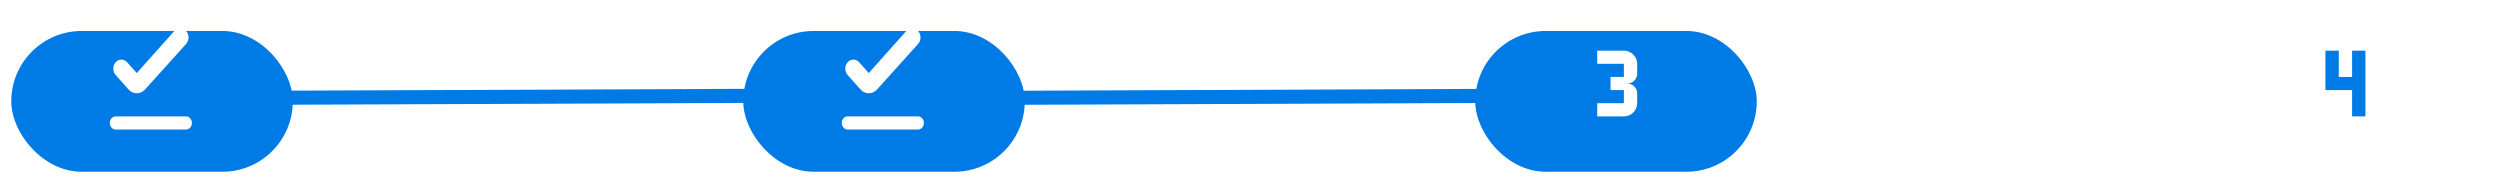 <svg width="888" height="65" viewBox="0 0 888 65" fill="none" xmlns="http://www.w3.org/2000/svg">
<g filter="url(#filter0_d_737_236)">
<path d="M78 30.8L278 30" stroke="#007BE5" stroke-width="5"/>
</g>
<g filter="url(#filter1_d_737_236)">
<path d="M344 30.8L544 30" stroke="#007BE5" stroke-width="5"/>
</g>
<g filter="url(#filter2_d_737_236)">
<path d="M610 30.8L810 30" stroke="white" stroke-width="5"/>
</g>
<g filter="url(#filter3_d_737_236)">
<rect x="784" y="3" width="100" height="50" rx="25" fill="white"/>
</g>
<g filter="url(#filter4_d_737_236)">
<path d="M826 16V30H835.465V39.333H840.197V16H835.465V25.333H830.732V16H826Z" fill="#007BE5"/>
</g>
<g filter="url(#filter5_d_737_236)">
<rect x="524" y="3" width="100" height="50" rx="25" fill="#007BE5"/>
</g>
<g filter="url(#filter6_d_737_236)">
<path d="M581.529 34.667V31.167C581.529 30.238 581.155 29.348 580.49 28.692C579.824 28.035 578.921 27.667 577.98 27.667C578.921 27.667 579.824 27.298 580.49 26.642C581.155 25.985 581.529 25.095 581.529 24.167V20.667C581.529 19.429 581.031 18.242 580.143 17.367C579.256 16.492 578.052 16 576.797 16H567.332V20.667H576.797V25.333H572.064V30H576.797V34.667H567.332V39.333H576.797C578.052 39.333 579.256 38.842 580.143 37.967C581.031 37.091 581.529 35.904 581.529 34.667Z" fill="white"/>
</g>
<g filter="url(#filter7_d_737_236)">
<rect x="264" y="3" width="100" height="50" rx="25" fill="#007BE5"/>
</g>
<g filter="url(#filter8_d_737_236)">
<rect x="4" y="3" width="100" height="50" rx="25" fill="#007BE5"/>
</g>
<path d="M41.083 41.348H66.083C67.229 41.348 68.167 42.398 68.167 43.682C68.167 44.965 67.229 46.015 66.083 46.015H41.083C39.938 46.015 39 44.965 39 43.682C39 42.398 39.938 41.348 41.083 41.348ZM51.521 31.782C50.737 32.648 49.68 33.131 48.579 33.127C47.478 33.123 46.424 32.631 45.646 31.758L41.083 26.648C39.938 25.365 39.958 23.288 41.146 22.052C42.271 20.838 44.062 20.885 45.146 22.098L48.583 25.948L61.979 10.945C63.104 9.685 64.917 9.685 66.042 10.945L66.125 11.038C67.25 12.298 67.25 14.352 66.104 15.612L51.521 31.782V31.782Z" fill="white"/>
<path d="M301.083 41.348H326.083C327.229 41.348 328.167 42.398 328.167 43.682C328.167 44.965 327.229 46.015 326.083 46.015H301.083C299.937 46.015 299 44.965 299 43.682C299 42.398 299.937 41.348 301.083 41.348ZM311.521 31.782C310.737 32.648 309.68 33.131 308.579 33.127C307.478 33.123 306.424 32.631 305.646 31.758L301.083 26.648C299.937 25.365 299.958 23.288 301.146 22.052C302.271 20.838 304.062 20.885 305.146 22.098L308.583 25.948L321.979 10.945C323.104 9.685 324.917 9.685 326.042 10.945L326.125 11.038C327.25 12.298 327.25 14.352 326.104 15.612L311.521 31.782V31.782Z" fill="white"/>
<defs>
<filter id="filter0_d_737_236" x="75.99" y="27.5" width="204.02" height="11.8" filterUnits="userSpaceOnUse" color-interpolation-filters="sRGB">
<feFlood flood-opacity="0" result="BackgroundImageFix"/>
<feColorMatrix in="SourceAlpha" type="matrix" values="0 0 0 0 0 0 0 0 0 0 0 0 0 0 0 0 0 0 127 0" result="hardAlpha"/>
<feOffset dy="4"/>
<feGaussianBlur stdDeviation="1"/>
<feComposite in2="hardAlpha" operator="out"/>
<feColorMatrix type="matrix" values="0 0 0 0 0 0 0 0 0 0 0 0 0 0 0 0 0 0 0.25 0"/>
<feBlend mode="normal" in2="BackgroundImageFix" result="effect1_dropShadow_737_236"/>
<feBlend mode="normal" in="SourceGraphic" in2="effect1_dropShadow_737_236" result="shape"/>
</filter>
<filter id="filter1_d_737_236" x="341.99" y="27.5" width="204.02" height="11.8" filterUnits="userSpaceOnUse" color-interpolation-filters="sRGB">
<feFlood flood-opacity="0" result="BackgroundImageFix"/>
<feColorMatrix in="SourceAlpha" type="matrix" values="0 0 0 0 0 0 0 0 0 0 0 0 0 0 0 0 0 0 127 0" result="hardAlpha"/>
<feOffset dy="4"/>
<feGaussianBlur stdDeviation="1"/>
<feComposite in2="hardAlpha" operator="out"/>
<feColorMatrix type="matrix" values="0 0 0 0 0 0 0 0 0 0 0 0 0 0 0 0 0 0 0.25 0"/>
<feBlend mode="normal" in2="BackgroundImageFix" result="effect1_dropShadow_737_236"/>
<feBlend mode="normal" in="SourceGraphic" in2="effect1_dropShadow_737_236" result="shape"/>
</filter>
<filter id="filter2_d_737_236" x="607.99" y="27.5" width="204.02" height="11.8" filterUnits="userSpaceOnUse" color-interpolation-filters="sRGB">
<feFlood flood-opacity="0" result="BackgroundImageFix"/>
<feColorMatrix in="SourceAlpha" type="matrix" values="0 0 0 0 0 0 0 0 0 0 0 0 0 0 0 0 0 0 127 0" result="hardAlpha"/>
<feOffset dy="4"/>
<feGaussianBlur stdDeviation="1"/>
<feComposite in2="hardAlpha" operator="out"/>
<feColorMatrix type="matrix" values="0 0 0 0 0 0 0 0 0 0 0 0 0 0 0 0 0 0 0.25 0"/>
<feBlend mode="normal" in2="BackgroundImageFix" result="effect1_dropShadow_737_236"/>
<feBlend mode="normal" in="SourceGraphic" in2="effect1_dropShadow_737_236" result="shape"/>
</filter>
<filter id="filter3_d_737_236" x="780" y="3" width="108" height="62" filterUnits="userSpaceOnUse" color-interpolation-filters="sRGB">
<feFlood flood-opacity="0" result="BackgroundImageFix"/>
<feColorMatrix in="SourceAlpha" type="matrix" values="0 0 0 0 0 0 0 0 0 0 0 0 0 0 0 0 0 0 127 0" result="hardAlpha"/>
<feOffset dy="8"/>
<feGaussianBlur stdDeviation="2"/>
<feComposite in2="hardAlpha" operator="out"/>
<feColorMatrix type="matrix" values="0 0 0 0 0 0 0 0 0 0 0 0 0 0 0 0 0 0 0.25 0"/>
<feBlend mode="normal" in2="BackgroundImageFix" result="effect1_dropShadow_737_236"/>
<feBlend mode="normal" in="SourceGraphic" in2="effect1_dropShadow_737_236" result="shape"/>
</filter>
<filter id="filter4_d_737_236" x="824" y="16" width="18.197" height="27.333" filterUnits="userSpaceOnUse" color-interpolation-filters="sRGB">
<feFlood flood-opacity="0" result="BackgroundImageFix"/>
<feColorMatrix in="SourceAlpha" type="matrix" values="0 0 0 0 0 0 0 0 0 0 0 0 0 0 0 0 0 0 127 0" result="hardAlpha"/>
<feOffset dy="2"/>
<feGaussianBlur stdDeviation="1"/>
<feComposite in2="hardAlpha" operator="out"/>
<feColorMatrix type="matrix" values="0 0 0 0 0 0 0 0 0 0 0 0 0 0 0 0 0 0 0.25 0"/>
<feBlend mode="normal" in2="BackgroundImageFix" result="effect1_dropShadow_737_236"/>
<feBlend mode="normal" in="SourceGraphic" in2="effect1_dropShadow_737_236" result="shape"/>
</filter>
<filter id="filter5_d_737_236" x="520" y="3" width="108" height="62" filterUnits="userSpaceOnUse" color-interpolation-filters="sRGB">
<feFlood flood-opacity="0" result="BackgroundImageFix"/>
<feColorMatrix in="SourceAlpha" type="matrix" values="0 0 0 0 0 0 0 0 0 0 0 0 0 0 0 0 0 0 127 0" result="hardAlpha"/>
<feOffset dy="8"/>
<feGaussianBlur stdDeviation="2"/>
<feComposite in2="hardAlpha" operator="out"/>
<feColorMatrix type="matrix" values="0 0 0 0 0 0 0 0 0 0 0 0 0 0 0 0 0 0 0.25 0"/>
<feBlend mode="normal" in2="BackgroundImageFix" result="effect1_dropShadow_737_236"/>
<feBlend mode="normal" in="SourceGraphic" in2="effect1_dropShadow_737_236" result="shape"/>
</filter>
<filter id="filter6_d_737_236" x="565.332" y="16" width="18.197" height="27.333" filterUnits="userSpaceOnUse" color-interpolation-filters="sRGB">
<feFlood flood-opacity="0" result="BackgroundImageFix"/>
<feColorMatrix in="SourceAlpha" type="matrix" values="0 0 0 0 0 0 0 0 0 0 0 0 0 0 0 0 0 0 127 0" result="hardAlpha"/>
<feOffset dy="2"/>
<feGaussianBlur stdDeviation="1"/>
<feComposite in2="hardAlpha" operator="out"/>
<feColorMatrix type="matrix" values="0 0 0 0 0 0 0 0 0 0 0 0 0 0 0 0 0 0 0.25 0"/>
<feBlend mode="normal" in2="BackgroundImageFix" result="effect1_dropShadow_737_236"/>
<feBlend mode="normal" in="SourceGraphic" in2="effect1_dropShadow_737_236" result="shape"/>
</filter>
<filter id="filter7_d_737_236" x="260" y="3" width="108" height="62" filterUnits="userSpaceOnUse" color-interpolation-filters="sRGB">
<feFlood flood-opacity="0" result="BackgroundImageFix"/>
<feColorMatrix in="SourceAlpha" type="matrix" values="0 0 0 0 0 0 0 0 0 0 0 0 0 0 0 0 0 0 127 0" result="hardAlpha"/>
<feOffset dy="8"/>
<feGaussianBlur stdDeviation="2"/>
<feComposite in2="hardAlpha" operator="out"/>
<feColorMatrix type="matrix" values="0 0 0 0 0 0 0 0 0 0 0 0 0 0 0 0 0 0 0.25 0"/>
<feBlend mode="normal" in2="BackgroundImageFix" result="effect1_dropShadow_737_236"/>
<feBlend mode="normal" in="SourceGraphic" in2="effect1_dropShadow_737_236" result="shape"/>
</filter>
<filter id="filter8_d_737_236" x="0" y="3" width="108" height="62" filterUnits="userSpaceOnUse" color-interpolation-filters="sRGB">
<feFlood flood-opacity="0" result="BackgroundImageFix"/>
<feColorMatrix in="SourceAlpha" type="matrix" values="0 0 0 0 0 0 0 0 0 0 0 0 0 0 0 0 0 0 127 0" result="hardAlpha"/>
<feOffset dy="8"/>
<feGaussianBlur stdDeviation="2"/>
<feComposite in2="hardAlpha" operator="out"/>
<feColorMatrix type="matrix" values="0 0 0 0 0 0 0 0 0 0 0 0 0 0 0 0 0 0 0.25 0"/>
<feBlend mode="normal" in2="BackgroundImageFix" result="effect1_dropShadow_737_236"/>
<feBlend mode="normal" in="SourceGraphic" in2="effect1_dropShadow_737_236" result="shape"/>
</filter>
</defs>
</svg>
